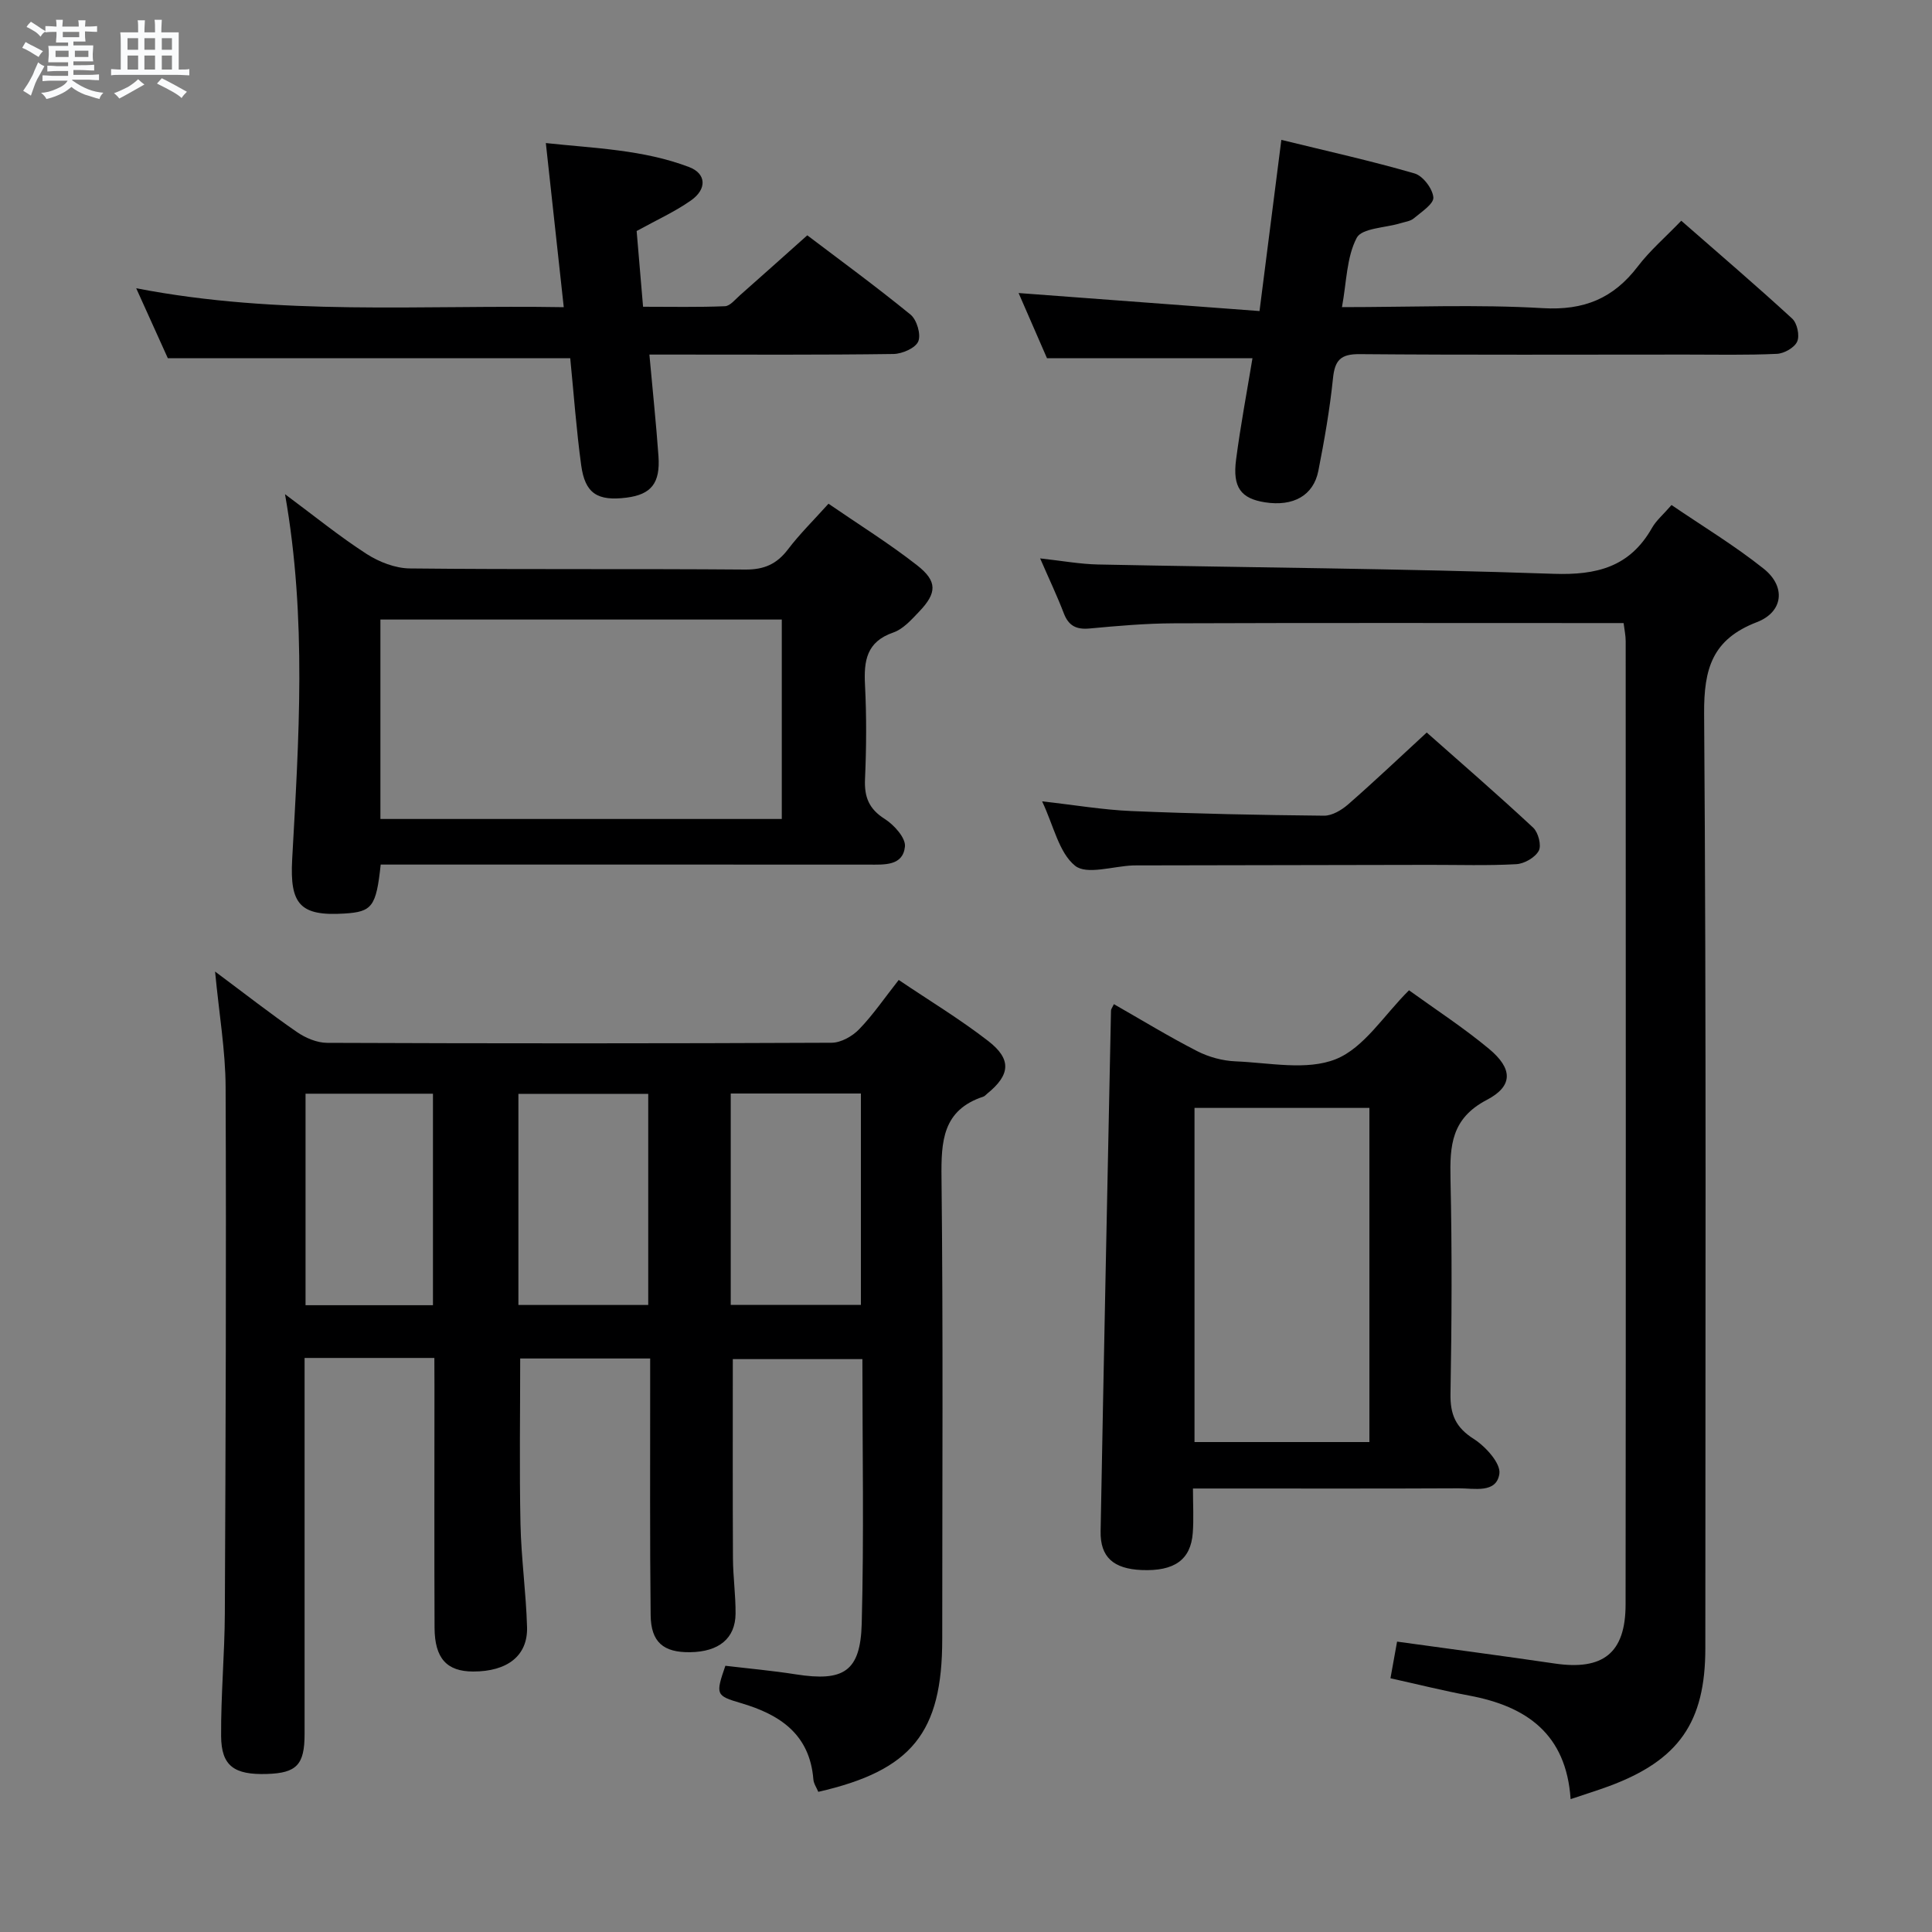<svg enable-background="new 0 0 400 400" viewBox="0 0 400 400" xmlns="http://www.w3.org/2000/svg"><rect x="0" y="0" width="400" height="400" fill="#808080" stroke="none"/><path d="m6.8 9.5c.6.3 1.3.7 2.1 1.1-.4.4-.7.8-.9 1.2-.7-.4-1.3-.8-1.8-1.1s-1.1-.6-1.6-.8c.2-.4.5-.8.7-1.2.4.2.8.5 1.5.8zm.9 6.9c-.3.6-.5 1.1-.7 1.7s-.4 1.1-.6 1.7c-.6-.4-1.1-.7-1.6-1 .7-1 1.2-1.8 1.5-2.4.3-.5.6-1.1.8-1.7.3-.6.5-1.2.8-1.8.3.3.8.6 1.3.8-.7 1.3-1.2 2.2-1.5 2.7zm.1-11c.4.3 1 .7 1.7 1.1-.5.2-.8.6-1.1 1.1-.5-.6-1-1-1.4-1.2s-.9-.6-1.5-.8c.2-.4.5-.7.9-1.1.5.3.9.6 1.4.9zm10.5 13.1c1 .4 2 .6 3.1.7-.4.4-.7.8-.8 1.3-.9-.2-1.9-.6-3-.9-1-.4-2-.9-2.8-1.6-.5.4-1.1.9-1.9 1.3s-1.9.9-3.3 1.2c-.1-.3-.5-.8-1.1-1.3 1 0 2.1-.3 3.2-.8 1.2-.5 1.9-1 2.3-1.7h-3.2c-.4 0-1 0-2 .1v-1.2c1 0 1.7.1 2 .1h3.3v-1h-2.3c-.2 0-.9 0-2 .1v-1.2c1.2 0 1.9.1 2 .1h2.3v-.8h-4.1c0-.7.1-1.2.1-1.6 0-.5 0-1.1-.1-1.8h4.1v-.7h-2.5c0-.6.1-1.1.1-1.6v-.6h-.5c-.4 0-1 0-1.8.1v-1.3c1.2 0 1.9.1 2.1.1h.2c0-.3 0-.8-.1-1.4h1.4c0 .6-.1 1-.1 1.4h3.4c0-.4 0-.8-.1-1.3h1.5c0 .4-.1.9-.1 1.3.7 0 1.5 0 2.5-.1v1.2c-1 0-1.8-.1-2.5-.1v.6c0 .3 0 .8.1 1.5h-2.5v.8h4.1c0 .7-.1 1.3-.1 1.8s0 1 .1 1.5h-4.1v.8h1.4c.8 0 1.8 0 2.9-.1v1.2c-1 0-1.9-.1-2.8-.1h-1.5v1h3.2c.3 0 1 0 2.1-.1v1.2c-1.1 0-1.8-.1-2.1-.1h-3.4l-.1.1c1.4 1 2.4 1.5 3.4 1.9zm-4.1-6.7v-1.3h-2.7v1.3zm2.2-4.1v-1.1h-3.4v1.1zm1.9 4.1v-1.3h-2.8v1.3z" fill="#fafbfc"/><path d="m37 6.7v2.3 5.4c1 0 1.8 0 2.2-.1v1.3c-.6 0-1.5-.1-2.5-.1h-11.9c-.7 0-1.3 0-1.8.1v-1.3c.5 0 1.1.1 2 .1v-5.2c0-1 0-1.8-.1-2.5h3.7c0-1.3 0-2.1-.1-2.5h1.5c0 .4-.1 1.3-.1 2.5h2.2c0-1.2 0-2.1-.1-2.6h1.5c0 .4-.1 1.3-.1 2.6zm-12.3 13.7c-.3-.4-.7-.8-1.1-1.1 1.1-.4 2.1-.9 2.9-1.3.8-.5 1.5-1 2.1-1.6.4.4.9.8 1.3 1.1-2.5 1.4-4.2 2.4-5.2 2.9zm3.9-10.1v-2.4h-2.2v2.4zm0 4.1v-2.9h-2.2v2.9zm3.5-4.1v-2.4h-2.2v2.4zm0 4.1v-2.9h-2.2v2.9zm.4 2.9 1-1.1c.6.3 1.4.7 2.5 1.3s2 1.1 2.7 1.5c-.4.4-.8.8-1.1 1.3-.8-.8-2.5-1.7-5.1-3zm3.1-7v-2.4h-2.1v2.4zm0 4.1v-2.9h-2.1v2.9z" fill="#fafbfc"/><g fill="#000001"><path d="m89.93 281.15c-9.21 0-17.68 0-26.87 0v5.41 72.47c0 6.33-1.64 8.06-7.77 8.25-6.81.22-9.47-1.65-9.51-7.84-.06-8.47.73-16.95.77-25.42.17-36.32.31-72.63.16-108.95-.03-7.54-1.34-15.08-2.18-23.92 6.34 4.72 11.52 8.78 16.93 12.51 1.78 1.23 4.15 2.24 6.26 2.25 34.82.14 69.64.14 104.46-.02 1.94-.01 4.3-1.34 5.7-2.8 2.87-2.96 5.22-6.43 8.19-10.2 6.3 4.25 12.67 8.1 18.52 12.63 4.92 3.8 4.57 7.04-.2 10.91-.26.21-.49.51-.78.61-8.47 2.78-8.77 9.23-8.68 16.85.35 31.82.15 63.64.15 95.46 0 19.37-6.3 27.21-25.66 31.63-.34-.83-.95-1.68-1.02-2.58-.75-9.33-6.91-13.42-14.99-15.79-5.23-1.54-5.28-1.76-3.23-7.73 4.79.57 9.73 1.01 14.61 1.78 9.85 1.54 13.35-.56 13.62-10.48.48-18.12.14-36.27.14-54.79-9.18 0-18.05 0-26.83 0 0 13.74-.04 27.49.03 41.24.02 3.82.57 7.64.54 11.46-.04 5.13-3.46 7.9-9.4 7.98-5.52.08-8.12-2.06-8.18-7.68-.18-15.66-.09-31.32-.1-46.98 0-1.96 0-3.93 0-6.15-9.29 0-18.05 0-26.91 0 0 11.45-.18 22.86.06 34.26.15 7.13 1.16 14.24 1.36 21.38.16 5.92-4.1 9.18-11.16 9.17-5.46-.01-7.96-2.72-7.99-9.07-.07-16.66-.02-33.32-.02-49.98-.02-1.8-.02-3.6-.02-5.87zm61.36-54.75v43.77h26.95c0-14.79 0-29.17 0-43.77-9.1 0-17.84 0-26.95 0zm-43.96.07v43.71h26.88c0-14.81 0-29.21 0-43.71-9.12 0-17.87 0-26.88 0zm-44.07-.03v43.79h26.38c0-14.75 0-29.15 0-43.79-8.87 0-17.43 0-26.38 0z"/><path d="m289.25 339.88c11.25 1.56 21.94 2.96 32.61 4.53 10.02 1.48 14.69-2.14 14.7-12.21.07-66.49.04-132.99.02-199.48 0-1.13-.25-2.26-.43-3.72-2 0-3.81 0-5.63 0-29.16 0-58.33-.06-87.49.05-5.81.02-11.63.53-17.42 1.07-2.75.26-4.36-.53-5.36-3.14-1.35-3.53-2.98-6.95-4.9-11.37 4.54.5 8.24 1.18 11.94 1.26 31.45.64 62.91.84 94.35 1.93 8.99.31 15.8-1.43 20.38-9.49.88-1.56 2.35-2.78 4.05-4.75 6.41 4.37 13.07 8.39 19.1 13.2 4.62 3.69 4.05 8.94-1.43 11.05-9.22 3.55-10.99 9.6-10.92 18.98.47 64.49.25 128.99.25 193.48 0 15.32-5.5 23.19-19.98 28.55-2.45.9-4.94 1.67-7.91 2.67-.91-13.53-9.17-19.22-20.95-21.43-5.36-1-10.66-2.33-16.35-3.59.44-2.44.87-4.82 1.37-7.59z"/><path d="m230.62 207.9c5.77 3.29 11.39 6.73 17.25 9.73 2.39 1.22 5.25 2 7.92 2.11 6.98.28 14.74 1.96 20.77-.45 5.86-2.35 9.95-9.1 15.16-14.26 5.38 3.89 11.23 7.69 16.55 12.11 4.91 4.08 5.09 7.69-.44 10.58-7.36 3.85-7.67 9.47-7.52 16.38.33 14.82.26 29.65 0 44.46-.08 4.3 1.07 6.98 4.82 9.36 2.45 1.56 5.62 5.06 5.3 7.21-.61 4.13-5.23 2.99-8.42 3.01-16.32.08-32.64.04-48.96.04-1.8 0-3.61 0-6.06 0 0 3.34.18 6.29-.04 9.21-.42 5.57-3.84 7.95-10.58 7.67-5.84-.25-8.6-2.67-8.5-8.04.66-35.93 1.41-71.86 2.15-107.78-.01-.29.23-.56.6-1.34zm52.9 90.66c0-23.49 0-46.37 0-69.18-12.33 0-24.24 0-36.21 0v69.18z"/><path d="m78.82 179c-.94 8.74-1.77 9.78-7.52 10.14-9.21.58-11.31-1.97-10.81-11.19 1.37-24.87 3.08-49.77-1.48-75.63 6.05 4.49 11.25 8.73 16.86 12.35 2.6 1.68 5.96 2.99 9 3.02 23.14.25 46.29.04 69.43.23 3.92.03 6.53-1.14 8.85-4.19 2.4-3.16 5.26-5.97 8.38-9.44 6.24 4.29 12.55 8.21 18.36 12.76 4.23 3.31 4.09 5.73.42 9.57-1.59 1.67-3.32 3.63-5.38 4.34-5.55 1.92-6.1 5.87-5.84 10.88.33 6.48.29 12.99 0 19.47-.16 3.71.81 6.17 4.08 8.24 1.93 1.22 4.37 3.93 4.19 5.72-.42 4.05-4.28 3.74-7.51 3.74-31.8-.02-63.61-.01-95.41-.01-1.8 0-3.6 0-5.62 0zm83.04-50.73c-27.91 0-55.33 0-83.1 0v41.29h83.1c0-13.83 0-27.29 0-41.29z"/><path d="m277.84 63.59c14.34 0 28-.59 41.59.21 8.54.5 14.62-2.03 19.66-8.64 2.5-3.28 5.69-6.02 9-9.46 7.88 6.9 15.55 13.45 22.97 20.27 1.02.94 1.58 3.5 1.03 4.74-.55 1.26-2.7 2.48-4.2 2.55-6.32.29-12.65.15-18.98.15-22.48 0-44.96.1-67.44-.09-3.92-.03-5.11 1.27-5.49 5.01-.66 6.42-1.78 12.81-3.03 19.15-1.01 5.13-5.21 7.43-11.04 6.52-4.99-.78-6.75-3.08-5.99-8.87.92-7.03 2.24-14 3.39-20.96-14.24 0-27.96 0-42.54 0-1.71-3.93-3.8-8.73-5.88-13.5 16.56 1.24 32.83 2.46 49.88 3.73 1.54-12.04 2.95-23.12 4.52-35.44 9.47 2.32 18.61 4.35 27.58 6.95 1.73.5 3.74 3.15 3.89 4.96.11 1.34-2.49 3.02-4.05 4.34-.7.59-1.82.72-2.76 1.01-3.14.96-8.01 1-9.06 3.03-2.1 4.01-2.09 9.13-3.05 14.34z"/><path d="m131.81 47.83c.41 4.77.84 9.87 1.33 15.68 5.79 0 11.37.12 16.95-.11 1.06-.04 2.13-1.4 3.1-2.26 4.49-3.96 8.95-7.96 13.95-12.42 6.43 4.88 14.06 10.45 21.37 16.41 1.3 1.06 2.21 4.12 1.61 5.55-.57 1.38-3.32 2.58-5.13 2.61-14.99.21-29.98.12-44.97.12-1.75 0-3.51 0-5.57 0 .68 7.54 1.4 14.29 1.88 21.05.39 5.6-1.53 7.92-6.6 8.57-6.02.76-8.6-.84-9.4-6.7-1.01-7.39-1.54-14.84-2.27-22.16-27.78 0-55.15 0-83.31 0-1.79-3.96-3.95-8.73-6.55-14.49 29.79 5.77 58.96 3.42 88.52 3.92-1.25-11.49-2.44-22.34-3.71-33.98 10.14 1.09 20.18 1.36 29.67 4.97 3.54 1.35 3.74 4.54.39 6.9s-7.17 4.08-11.26 6.34z"/><path d="m215.76 165.91c6.69.75 12.58 1.76 18.5 2.01 13.28.56 26.57.83 39.86.96 1.68.02 3.66-1.17 5.01-2.35 5.38-4.7 10.57-9.63 16.26-14.87 6.82 6.04 14.55 12.73 22.03 19.69 1.06.99 1.77 3.69 1.16 4.8-.76 1.4-2.99 2.68-4.66 2.77-5.97.33-11.97.13-17.96.14-19.8.03-39.6.07-59.39.11-.67 0-1.33-.01-2 .01-4.11.15-9.59 2.01-11.99.06-3.35-2.71-4.42-8.26-6.82-13.33z"/></g></svg>